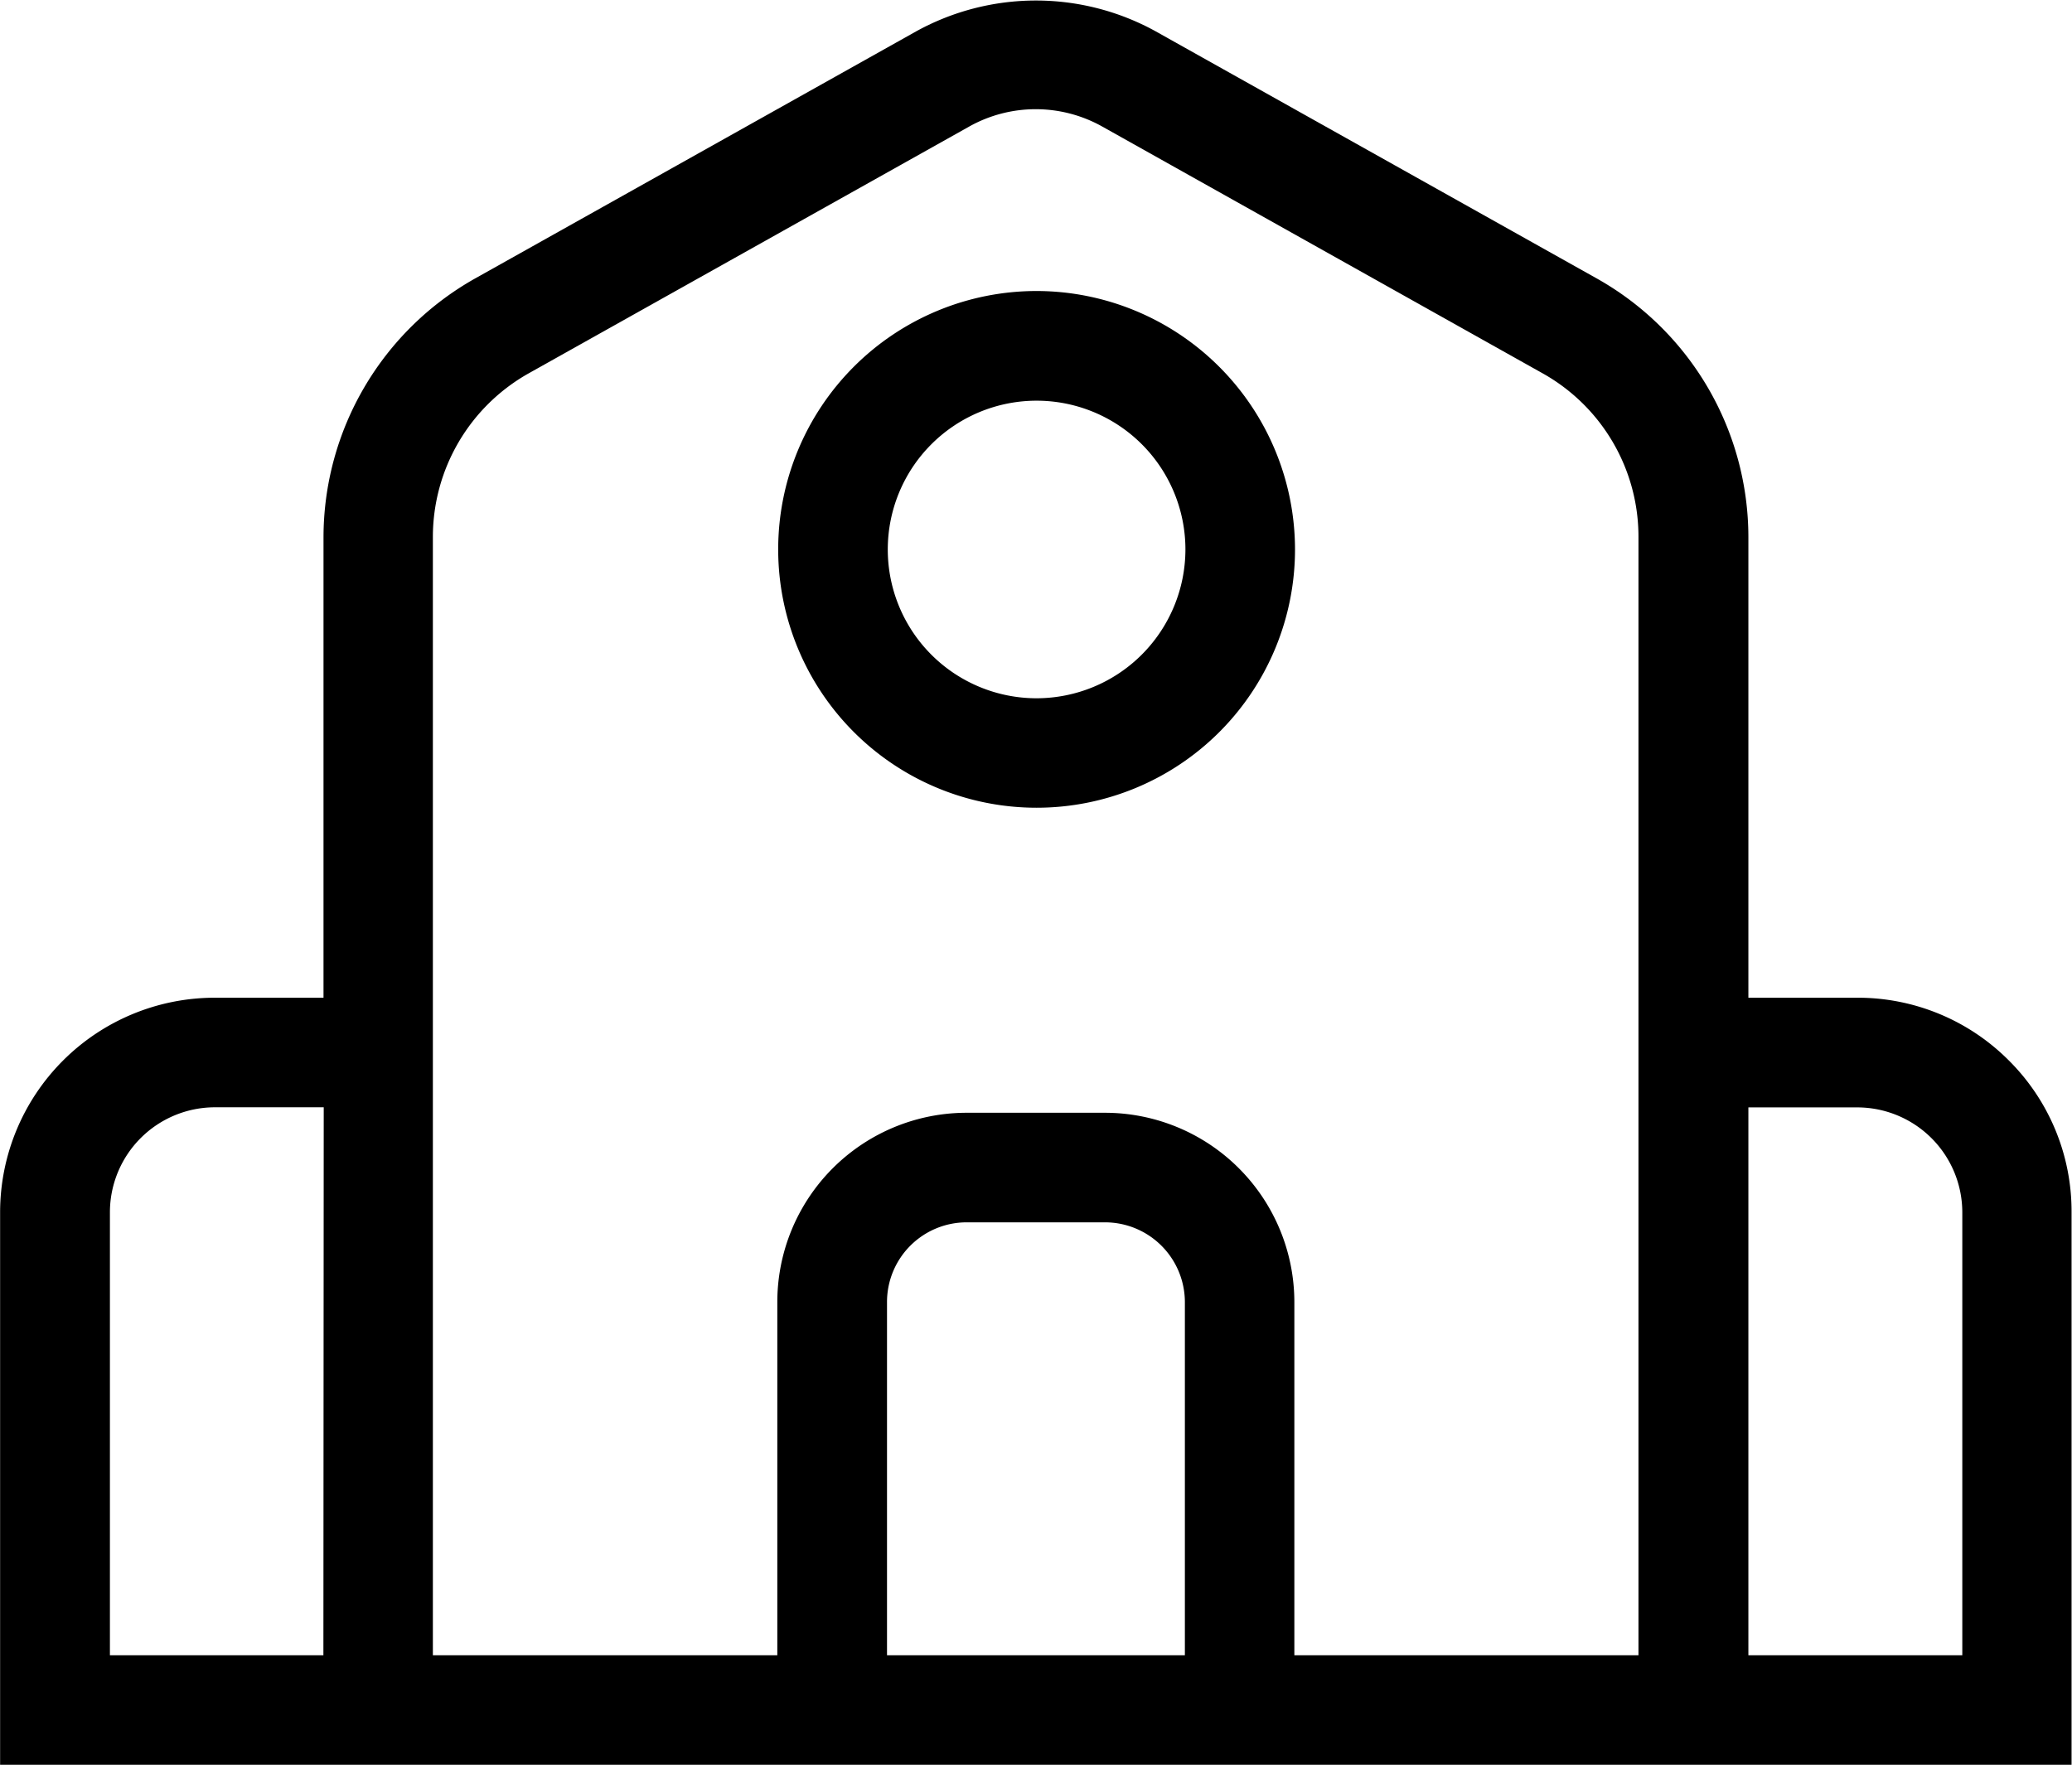 <svg xmlns="http://www.w3.org/2000/svg" width="18.907" height="16.108" viewBox="0 0 18.907 16.108">
  <g id="Groupe_350" data-name="Groupe 350" transform="translate(-227.597 -1153.078)">
    <path id="Tracé_365" data-name="Tracé 365"
      d="M245.929,1162.758a1.944,1.944,0,0,0-1.384-.574h-.994v-4.2a2.709,2.709,0,0,0-1.386-2.366l-4.026-2.256a2.263,2.263,0,0,0-2.178,0l-4.026,2.256a2.713,2.713,0,0,0-1.386,2.366v4.2h-.993a1.959,1.959,0,0,0-1.958,1.958v5.043H246.5v-5.043A1.942,1.942,0,0,0,245.929,1162.758Zm-15.381,5.427H228.6v-4.043a.959.959,0,0,1,.958-.958h.993Zm5.143,0v-3.223a.727.727,0,0,1,.729-.728h1.26a.729.729,0,0,1,.729.728v3.223Zm6.859,0h-3.142v-3.223a1.729,1.729,0,0,0-1.729-1.728h-1.26a1.728,1.728,0,0,0-1.729,1.728v3.223h-3.143v-10.206a1.713,1.713,0,0,1,.875-1.494l4.026-2.256a1.243,1.243,0,0,1,1.2,0l4.025,2.256a1.709,1.709,0,0,1,.875,1.494v10.206Zm2.953,0h-1.952v-5h.994a.959.959,0,0,1,.958.958Z"
      transform="translate(0 0)"  />
    <path id="Tracé_366" data-name="Tracé 366"
      d="M240.6,1157.062a2.358,2.358,0,1,0,2.359,2.358A2.361,2.361,0,0,0,240.6,1157.062Zm0,3.717a1.358,1.358,0,1,1,1.359-1.358A1.36,1.36,0,0,1,240.6,1160.779Z"
      transform="translate(-3.545 -1.328)"  />
  </g>
</svg>